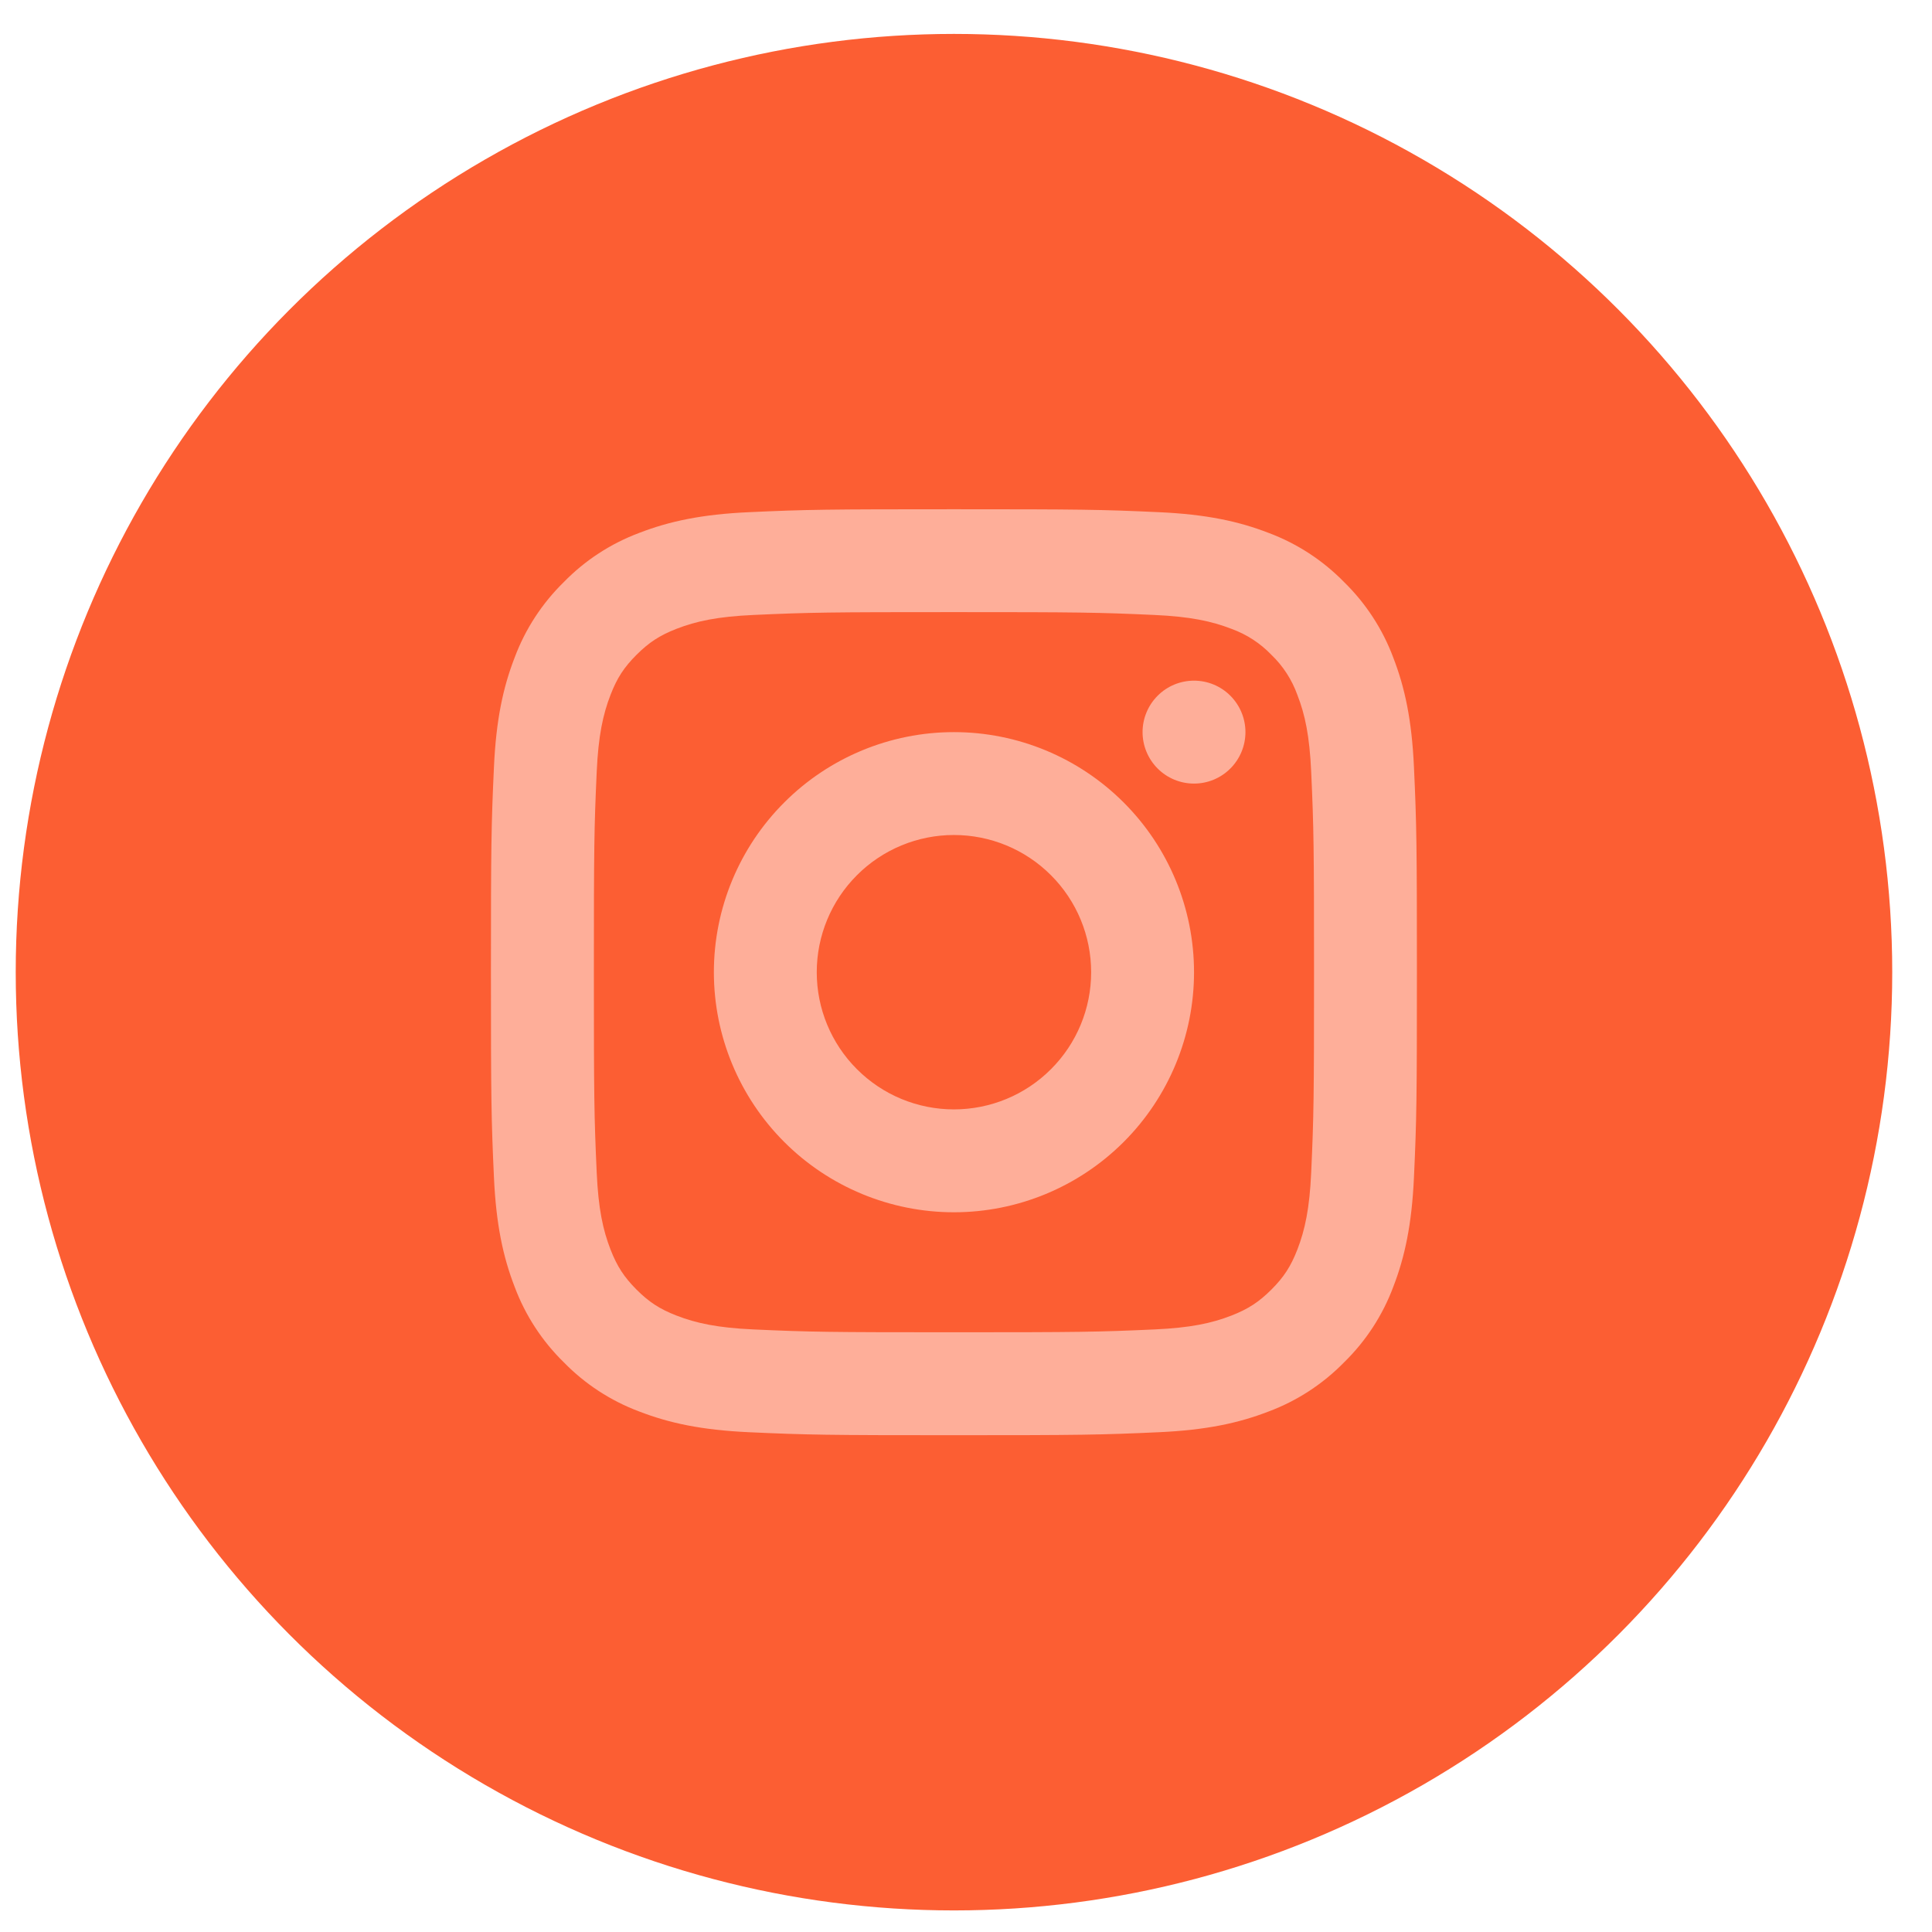<svg width="36" height="36" viewBox="0 0 36 36" fill="none" xmlns="http://www.w3.org/2000/svg">
<circle cx="17.776" cy="18.115" r="17.483" fill="#FC5E33"/>
<path d="M21.599 9.544C22.474 9.584 23.08 9.713 23.639 9.93C24.169 10.128 24.649 10.441 25.045 10.846C25.45 11.242 25.763 11.722 25.961 12.252C26.178 12.812 26.307 13.417 26.347 14.292C26.397 15.378 26.402 15.76 26.402 18.116C26.402 20.471 26.397 20.853 26.347 21.939C26.307 22.814 26.178 23.42 25.961 23.98C25.763 24.51 25.45 24.99 25.045 25.385C24.649 25.79 24.169 26.103 23.639 26.301C23.079 26.518 22.474 26.647 21.599 26.687C20.513 26.737 20.131 26.743 17.775 26.743C15.419 26.743 15.037 26.737 13.952 26.687C13.077 26.647 12.471 26.518 11.911 26.301C11.381 26.103 10.901 25.79 10.506 25.385C10.101 24.989 9.788 24.509 9.59 23.979C9.373 23.419 9.244 22.814 9.204 21.939C9.154 20.855 9.148 20.472 9.148 18.116C9.148 15.76 9.154 15.377 9.204 14.292C9.244 13.417 9.373 12.811 9.59 12.252C9.788 11.722 10.101 11.242 10.506 10.846C10.901 10.441 11.381 10.128 11.911 9.93C12.472 9.713 13.077 9.584 13.952 9.544C15.036 9.494 15.419 9.489 17.775 9.489C20.131 9.489 20.515 9.494 21.599 9.544ZM17.775 11.406C15.446 11.406 15.09 11.411 14.039 11.459C13.373 11.489 12.973 11.574 12.606 11.717C12.293 11.839 12.094 11.969 11.861 12.201C11.628 12.434 11.498 12.633 11.377 12.946C11.235 13.312 11.149 13.713 11.119 14.379C11.071 15.43 11.066 15.786 11.066 18.116C11.066 20.445 11.071 20.802 11.119 21.852C11.149 22.518 11.234 22.918 11.377 23.285C11.499 23.598 11.629 23.797 11.861 24.03C12.094 24.263 12.293 24.392 12.606 24.514C12.972 24.656 13.373 24.742 14.039 24.772C15.09 24.82 15.447 24.825 17.775 24.825C20.105 24.825 20.461 24.82 21.512 24.772C22.178 24.742 22.578 24.657 22.945 24.514C23.258 24.392 23.457 24.262 23.69 24.03C23.923 23.797 24.052 23.598 24.174 23.285C24.316 22.919 24.402 22.518 24.432 21.852C24.48 20.801 24.485 20.444 24.485 18.116C24.485 15.787 24.48 15.43 24.432 14.379C24.402 13.713 24.317 13.313 24.174 12.947C24.072 12.664 23.907 12.409 23.69 12.201C23.482 11.984 23.227 11.819 22.945 11.717C22.578 11.575 22.177 11.489 21.511 11.459C20.461 11.411 20.104 11.406 17.775 11.406H17.775ZM17.775 22.589C16.589 22.589 15.451 22.117 14.613 21.279C13.774 20.44 13.302 19.302 13.302 18.116C13.302 16.929 13.774 15.791 14.613 14.953C15.451 14.114 16.589 13.642 17.775 13.642C18.962 13.642 20.099 14.114 20.938 14.953C21.777 15.791 22.249 16.929 22.249 18.116C22.249 19.302 21.777 20.44 20.938 21.279C20.099 22.117 18.962 22.589 17.775 22.589ZM17.775 20.672C18.453 20.672 19.104 20.403 19.583 19.923C20.063 19.444 20.332 18.794 20.332 18.116C20.332 17.438 20.063 16.787 19.583 16.308C19.104 15.828 18.453 15.559 17.775 15.559C17.097 15.559 16.447 15.828 15.968 16.308C15.488 16.787 15.219 17.438 15.219 18.116C15.219 18.794 15.488 19.444 15.968 19.923C16.447 20.403 17.097 20.672 17.775 20.672ZM22.249 14.601C21.994 14.601 21.75 14.5 21.571 14.32C21.391 14.14 21.29 13.896 21.29 13.642C21.29 13.388 21.391 13.144 21.571 12.964C21.75 12.784 21.994 12.683 22.249 12.683C22.503 12.683 22.747 12.784 22.926 12.964C23.106 13.144 23.207 13.388 23.207 13.642C23.207 13.896 23.106 14.14 22.926 14.32C22.747 14.5 22.503 14.601 22.249 14.601Z" fill="#FEAE99"/>
</svg>
